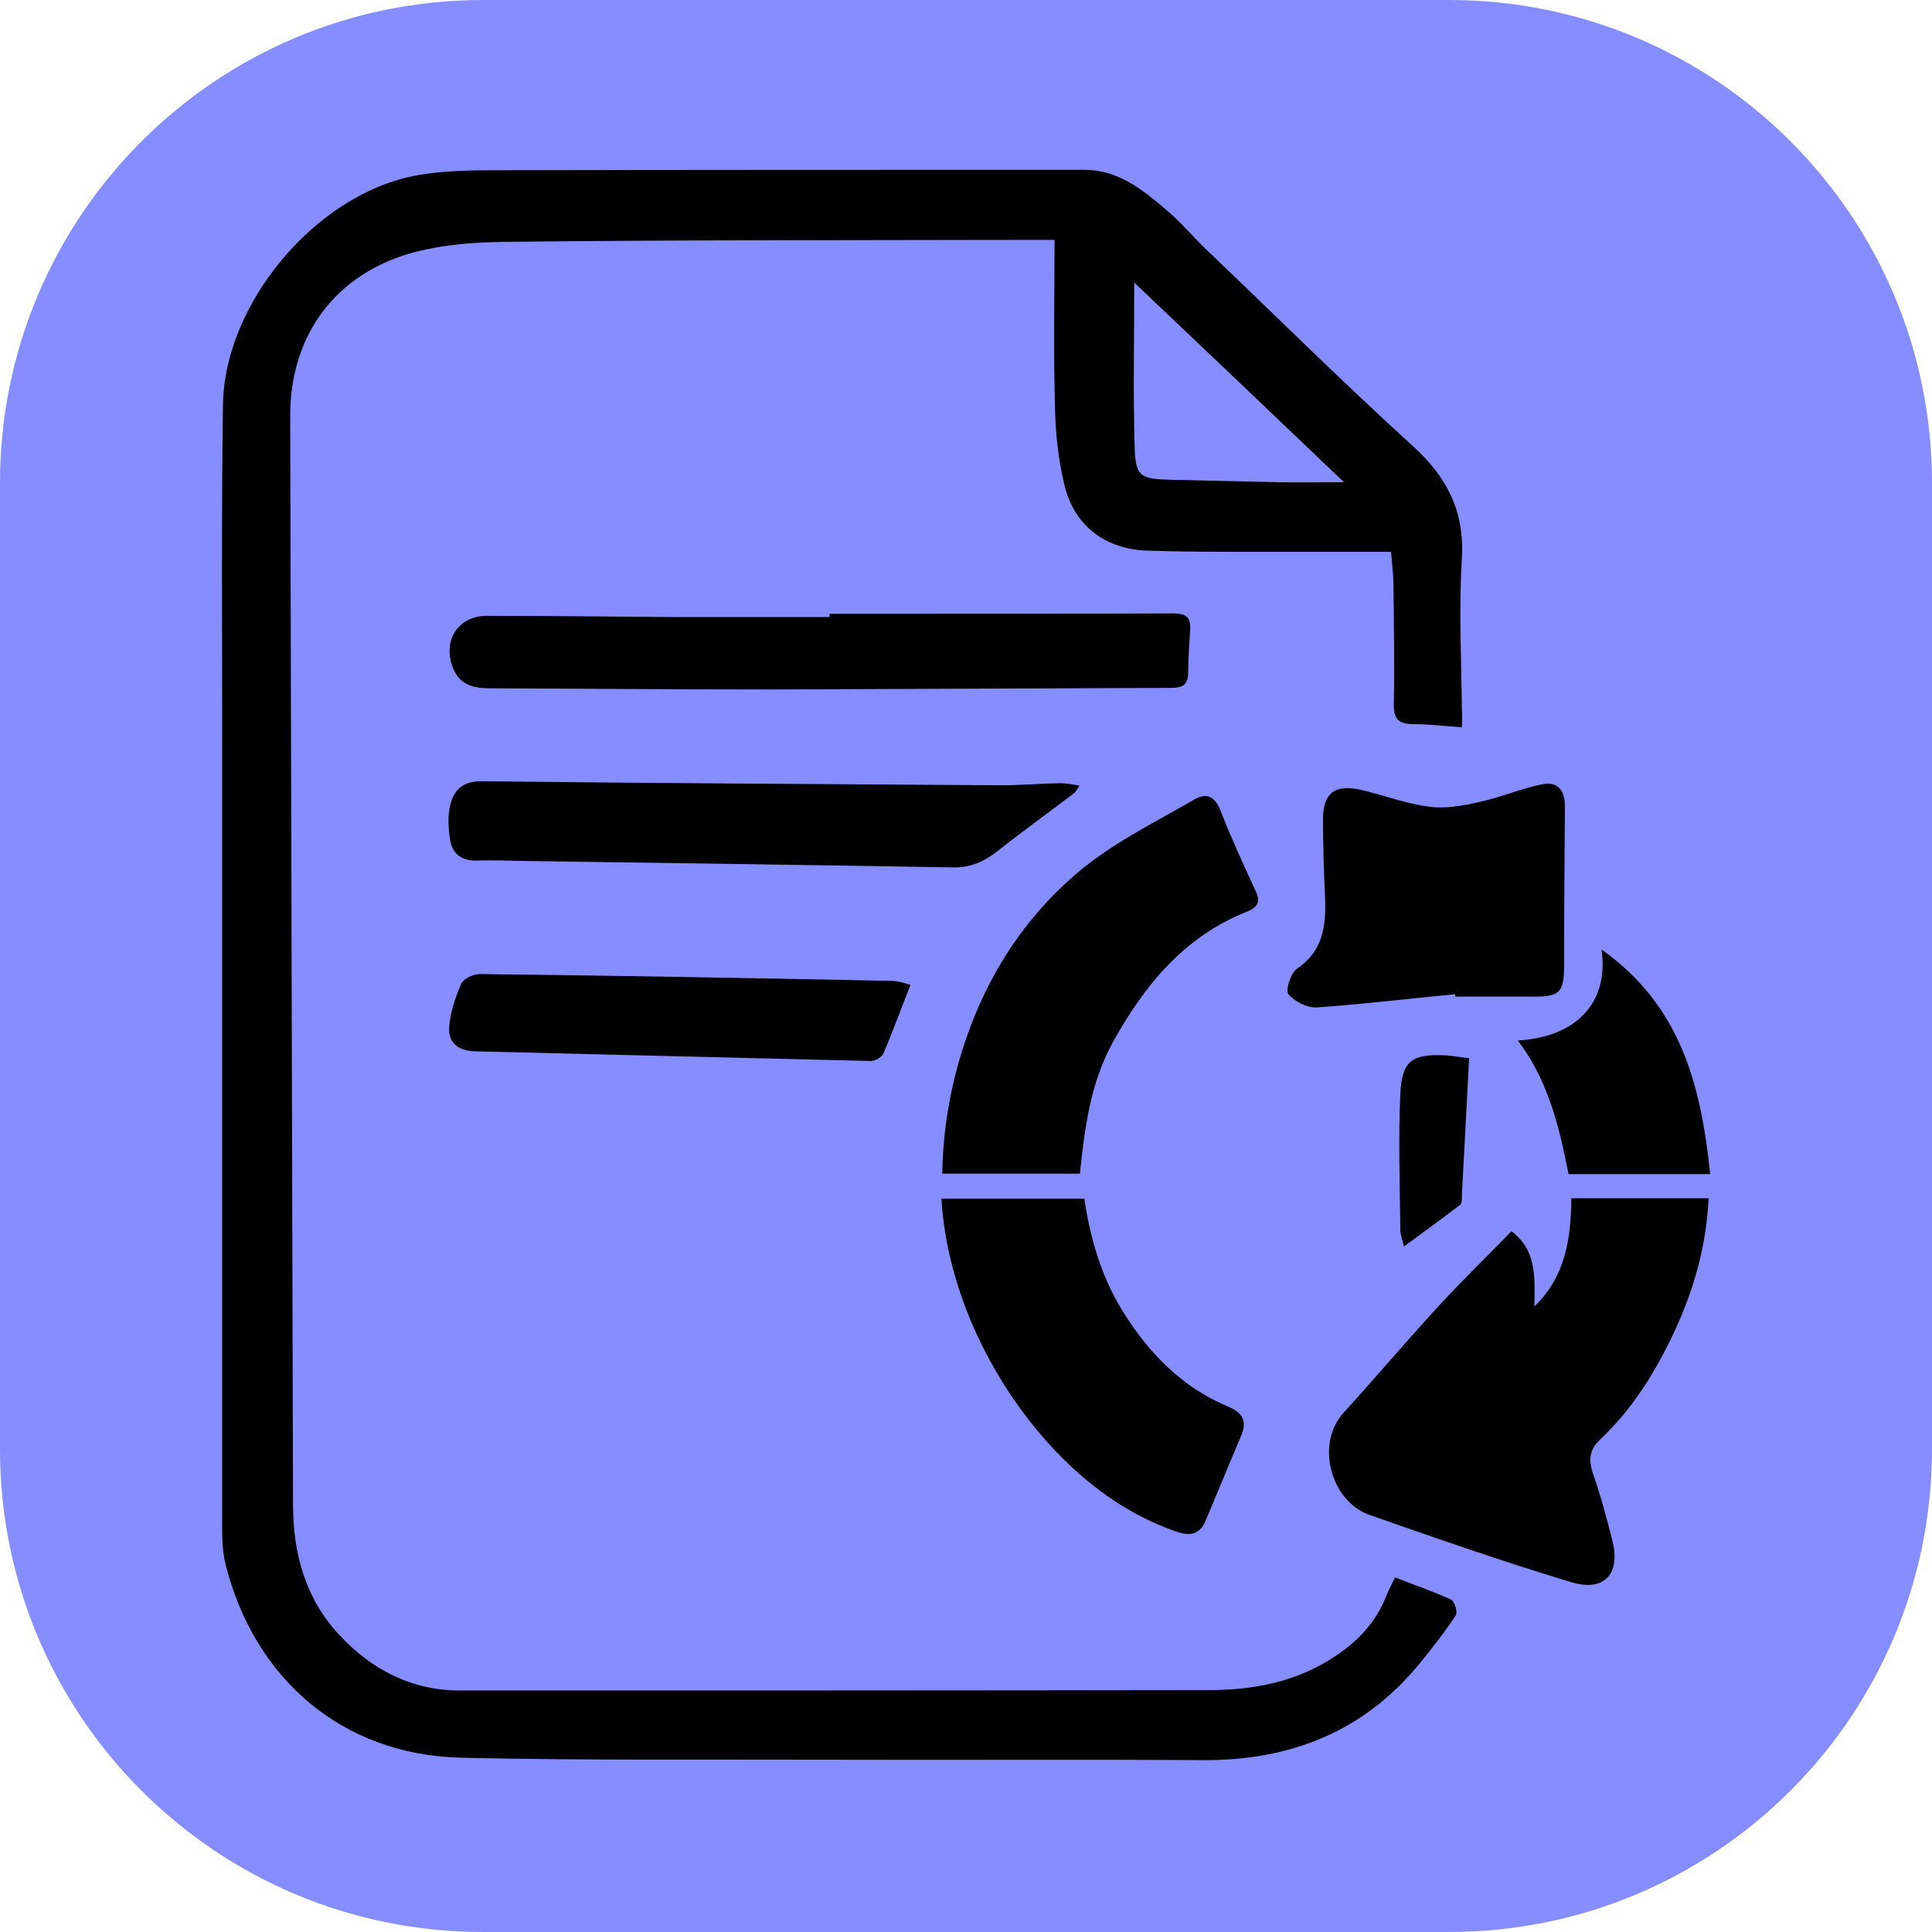 <?xml version="1.0" encoding="utf-8"?>
<!-- Generator: Adobe Illustrator 28.1.0, SVG Export Plug-In . SVG Version: 6.00 Build 0)  -->
<svg version="1.1" id="Layer_1" xmlns="http://www.w3.org/2000/svg" xmlns:xlink="http://www.w3.org/1999/xlink" x="0px" y="0px"
	 viewBox="0 0 48 48" style="enable-background:new 0 0 48 48;" xml:space="preserve">
<style type="text/css">
	.st0{fill:#858DFF;}
</style>
<path class="st0" d="M12,0h24c6.63,0,12,5.37,12,12v24c0,6.63-5.37,12-12,12H12C5.37,48,0,42.63,0,36V12C0,5.37,5.37,0,12,0z"/>
<path d="M36.32,18.07c-0.43-0.03-0.82-0.08-1.21-0.08c-0.39,0-0.49-0.15-0.48-0.53c0.02-0.97,0-1.94-0.01-2.91
	c0-0.25-0.03-0.5-0.06-0.84c-1.18,0-2.34,0-3.49,0c-0.85,0-1.71,0-2.56-0.03c-1.03-0.03-1.81-0.6-2.06-1.61
	c-0.16-0.65-0.23-1.33-0.24-2c-0.04-1.34-0.01-2.67-0.01-4.11c-0.33,0-0.63,0-0.93,0c-4.26,0.01-8.53,0-12.79,0.05
	c-0.83,0.01-1.69,0.09-2.47,0.34C8.21,6.95,7.2,8.45,7.21,10.35c0.02,9.01,0.05,18.02,0.07,27.03c0,1.22,0.31,2.34,1.15,3.24
	c0.8,0.86,1.8,1.38,2.99,1.38c6.2,0,12.41,0,18.61-0.01c1.12,0,2.18-0.2,3.14-0.84c0.59-0.39,1.03-0.87,1.28-1.52
	c0.06-0.15,0.14-0.29,0.21-0.44c0.48,0.19,0.95,0.35,1.39,0.55c0.09,0.04,0.17,0.32,0.12,0.39c-0.26,0.4-0.56,0.78-0.86,1.15
	c-1.4,1.74-3.25,2.47-5.46,2.45c-3.07-0.02-6.14,0-9.22-0.01c-3.06-0.01-6.12,0.02-9.17-0.05c-2.99-0.07-5.14-1.99-5.85-4.78
	c-0.11-0.43-0.09-0.9-0.09-1.36c0-6.38,0-12.76,0-19.14c0-2.78-0.02-5.56,0.02-8.33c0.03-2.51,2.29-5.21,4.75-5.69
	c0.71-0.14,1.46-0.14,2.2-0.14c4.82-0.01,9.64-0.01,14.46-0.01c0.83,0,1.43,0.49,2.01,0.98c0.36,0.3,0.66,0.66,1,0.99
	c1.71,1.63,3.39,3.3,5.14,4.89c0.86,0.78,1.29,1.63,1.22,2.81c-0.08,1.24-0.01,2.5,0,3.75C36.33,17.81,36.32,17.96,36.32,18.07z
	 M28.18,7.02c0,1.36-0.03,2.72,0.01,4.08c0.02,0.74,0.14,0.8,0.89,0.82c0.88,0.02,1.76,0.04,2.64,0.06c0.53,0.01,1.07,0,1.67,0
	C31.62,10.29,29.9,8.65,28.18,7.02z M35.75,32.44c-0.8,0.87-1.57,1.78-2.37,2.66c-0.71,0.78-0.31,2.21,0.65,2.54
	c1.66,0.58,3.32,1.16,5.01,1.67c0.83,0.25,1.24-0.22,1.01-1.07c-0.14-0.55-0.29-1.11-0.48-1.65c-0.11-0.34-0.07-0.59,0.19-0.83
	c0.76-0.72,1.31-1.58,1.76-2.51c0.53-1.09,0.87-2.23,0.93-3.48c-1.16,0-2.28,0-3.41,0c-0.01,1.01-0.15,1.95-0.92,2.69
	c0.01-0.7,0.07-1.4-0.57-1.87C36.94,31.22,36.33,31.81,35.75,32.44z M26.83,29.16c0.12-1.14,0.26-2.25,0.82-3.27
	c0.79-1.42,1.77-2.62,3.33-3.24c0.29-0.12,0.34-0.26,0.21-0.53c-0.31-0.66-0.61-1.33-0.88-2.01c-0.14-0.35-0.36-0.41-0.65-0.24
	c-0.91,0.53-1.87,1-2.69,1.65c-1.44,1.15-2.43,2.66-3.01,4.41c-0.34,1.03-0.53,2.1-0.55,3.23C24.57,29.16,25.69,29.16,26.83,29.16z
	 M20.61,15.33c-1.32,0-2.64,0-3.97,0c-1.51-0.01-3.03-0.03-4.54-0.03c-0.73,0-1.12,0.63-0.84,1.31c0.17,0.41,0.51,0.49,0.9,0.49
	c2.34,0.01,4.67,0.03,7.01,0.03c3.31-0.01,6.61-0.03,9.92-0.04c0.3,0,0.43-0.08,0.43-0.39c0-0.35,0.03-0.7,0.05-1.06
	c0.02-0.3-0.1-0.4-0.41-0.4c-2.85,0.01-5.7,0.01-8.55,0.01C20.61,15.28,20.61,15.3,20.61,15.33z M26.38,36.21
	c0.81,0.81,1.73,1.45,2.81,1.83c0.33,0.12,0.6,0.12,0.76-0.25c0.3-0.71,0.59-1.42,0.89-2.13c0.15-0.36,0.03-0.56-0.32-0.71
	c-1.15-0.48-1.98-1.33-2.63-2.38c-0.54-0.87-0.81-1.84-0.95-2.79c-1.21,0-2.38,0-3.55,0C23.52,32.06,24.67,34.49,26.38,36.21z
	 M36.16,24.76c0.63,0,1.26,0,1.89,0c0.71,0.01,0.81-0.09,0.81-0.81c0-1.31,0.01-2.61,0.02-3.92c0-0.41-0.19-0.63-0.59-0.54
	c-0.53,0.11-1.03,0.33-1.56,0.44c-0.4,0.09-0.83,0.17-1.23,0.11c-0.56-0.07-1.11-0.28-1.66-0.41c-0.66-0.16-0.97,0.06-0.97,0.72
	c0,0.65,0.02,1.29,0.05,1.94c0.03,0.7-0.04,1.33-0.7,1.78c-0.15,0.1-0.29,0.53-0.21,0.63c0.15,0.18,0.46,0.34,0.7,0.33
	c1.15-0.08,2.3-0.22,3.45-0.33C36.15,24.71,36.15,24.73,36.16,24.76z M26.27,19.46c-0.47,0.01-0.94,0.05-1.41,0.05
	c-4.29-0.03-8.58-0.05-12.87-0.1c-0.49-0.01-0.72,0.21-0.81,0.62c-0.06,0.26-0.04,0.55,0,0.82c0.05,0.35,0.27,0.53,0.64,0.53
	c0.4-0.01,0.79,0,1.19,0.01c3.55,0.05,7.11,0.1,10.66,0.16c0.44,0.01,0.78-0.14,1.12-0.41c0.62-0.49,1.26-0.95,1.89-1.43
	c0.04-0.03,0.07-0.09,0.14-0.19C26.61,19.48,26.44,19.45,26.27,19.46z M22.15,24.37c-3.41-0.07-6.82-0.13-10.23-0.17
	c-0.16,0-0.4,0.11-0.46,0.24c-0.15,0.34-0.27,0.71-0.3,1.07c-0.03,0.4,0.23,0.6,0.64,0.61c3.28,0.08,6.55,0.16,9.83,0.24
	c0.11,0,0.28-0.09,0.32-0.19c0.23-0.54,0.43-1.09,0.67-1.7C22.49,24.43,22.32,24.37,22.15,24.37z M38.97,29.17c1.17,0,2.32,0,3.52,0
	c-0.23-2.19-0.72-4.18-2.7-5.58c0.19,1.32-0.63,2.18-2.08,2.26C38.46,26.84,38.74,27.99,38.97,29.17z M35.92,26.22
	c-0.84-0.04-1.09,0.13-1.13,0.96c-0.05,1.13-0.01,2.25,0,3.38c0,0.11,0.05,0.22,0.09,0.41c0.5-0.37,0.96-0.7,1.4-1.04
	c0.05-0.04,0.04-0.17,0.04-0.25c0.06-1.11,0.12-2.22,0.18-3.39C36.29,26.27,36.1,26.23,35.92,26.22z"/>
</svg>

